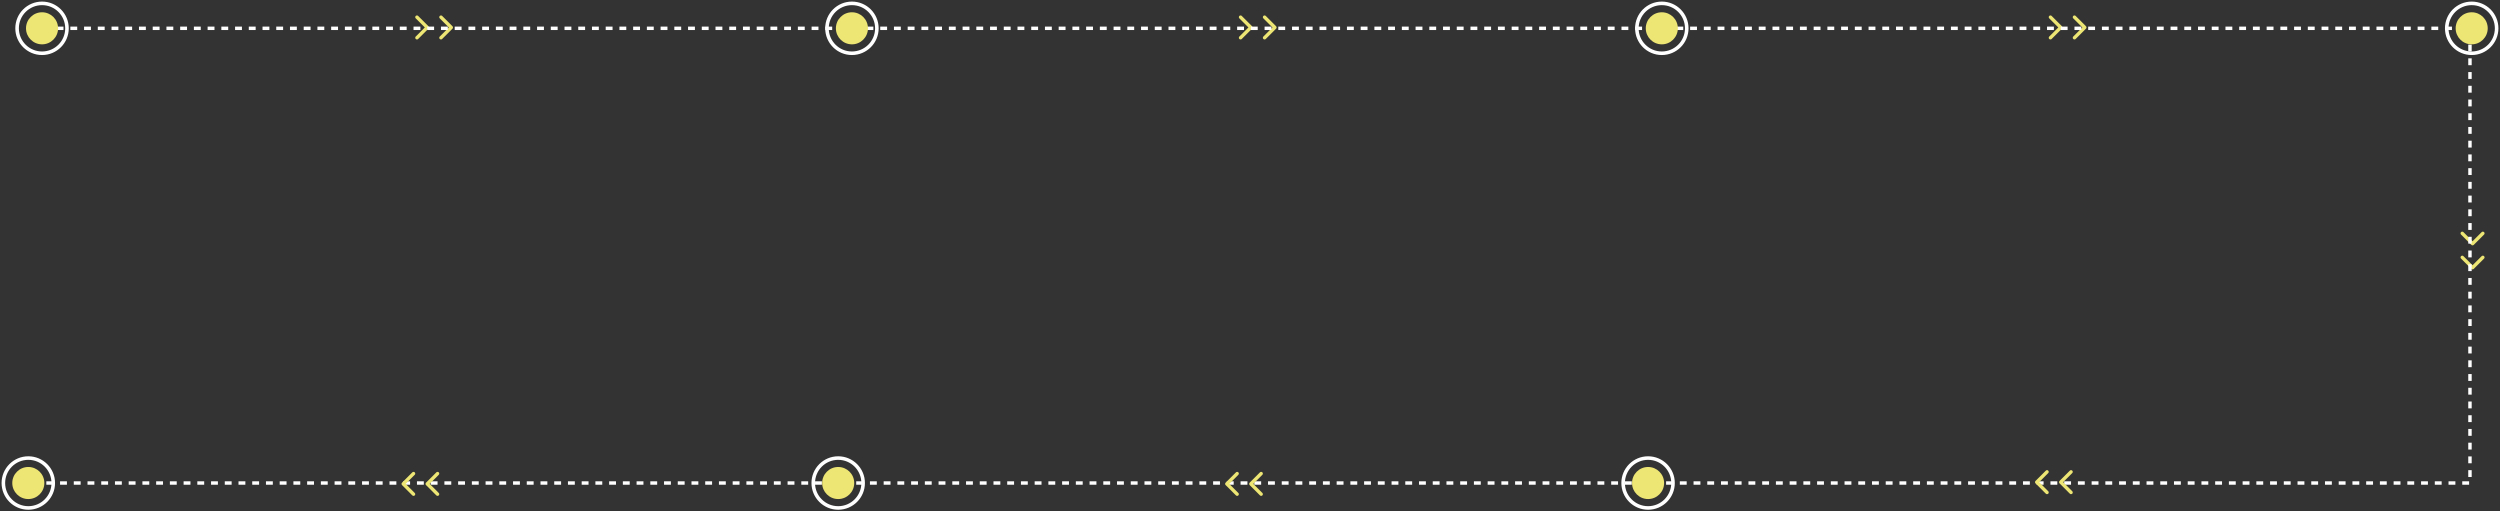 <svg width="1457" height="298" viewBox="0 0 1457 298" fill="none" xmlns="http://www.w3.org/2000/svg">
<rect x="0" y="0" width="1457" height="298" fill="#333333" stroke="none"/>
<path d="M257 22L263 16L257 10" stroke="#EDE574" stroke-width="2" stroke-linecap="round" stroke-linejoin="round"/>
<path d="M243 22L249 16L243 10" stroke="#EDE574" stroke-width="2" stroke-linecap="round" stroke-linejoin="round"/>
<path d="M737 22L743 16L737 10" stroke="#EDE574" stroke-width="2" stroke-linecap="round" stroke-linejoin="round"/>
<path d="M723 22L729 16L723 10" stroke="#EDE574" stroke-width="2" stroke-linecap="round" stroke-linejoin="round"/>
<path d="M1209 22L1215 16L1209 10" stroke="#EDE574" stroke-width="2" stroke-linecap="round" stroke-linejoin="round"/>
<path d="M1195 22L1201 16L1195 10" stroke="#EDE574" stroke-width="2" stroke-linecap="round" stroke-linejoin="round"/>
<path d="M1435 150L1441 156L1447 150" stroke="#EDE574" stroke-width="2" stroke-linecap="round" stroke-linejoin="round"/>
<path d="M1435 136L1441 142L1447 136" stroke="#EDE574" stroke-width="2" stroke-linecap="round" stroke-linejoin="round"/>
<path d="M25 16.5H1439.5V281.5H25" stroke="white" stroke-width="2" stroke-dasharray="4 4"/>
<circle cx="960.5" cy="281.5" r="9.346" fill="#EDE574"/>
<circle cx="960.5" cy="281.5" r="14.539" stroke="white" stroke-width="2.077"/>
<circle cx="488.5" cy="281.5" r="9.346" fill="#EDE574"/>
<circle cx="488.5" cy="281.5" r="14.539" stroke="white" stroke-width="2.077"/>
<circle cx="16.5" cy="281.5" r="9.346" fill="#EDE574"/>
<circle cx="16.5" cy="281.5" r="14.539" stroke="white" stroke-width="2.077"/>
<path d="M721 288L715 282L721 276" stroke="#EDE574" stroke-width="2" stroke-linecap="round" stroke-linejoin="round"/>
<path d="M735 288L729 282L735 276" stroke="#EDE574" stroke-width="2" stroke-linecap="round" stroke-linejoin="round"/>
<path d="M241 288L235 282L241 276" stroke="#EDE574" stroke-width="2" stroke-linecap="round" stroke-linejoin="round"/>
<path d="M255 288L249 282L255 276" stroke="#EDE574" stroke-width="2" stroke-linecap="round" stroke-linejoin="round"/>
<path d="M1193 287L1187 281L1193 275" stroke="#EDE574" stroke-width="2" stroke-linecap="round" stroke-linejoin="round"/>
<path d="M1207 287L1201 281L1207 275" stroke="#EDE574" stroke-width="2" stroke-linecap="round" stroke-linejoin="round"/>
<circle cx="1440.5" cy="16.5" r="9.346" fill="#EDE574"/>
<circle cx="1440.5" cy="16.5" r="14.539" stroke="white" stroke-width="2.077"/>
<circle cx="968.5" cy="16.5" r="9.346" fill="#EDE574"/>
<circle cx="968.5" cy="16.5" r="14.539" stroke="white" stroke-width="2.077"/>
<circle cx="496.5" cy="16.5" r="9.346" fill="#EDE574"/>
<circle cx="496.5" cy="16.5" r="14.539" stroke="white" stroke-width="2.077"/>
<circle cx="24.5" cy="16.5" r="9.346" fill="#EDE574"/>
<circle cx="24.5" cy="16.5" r="14.539" stroke="white" stroke-width="2.077"/>
</svg>
